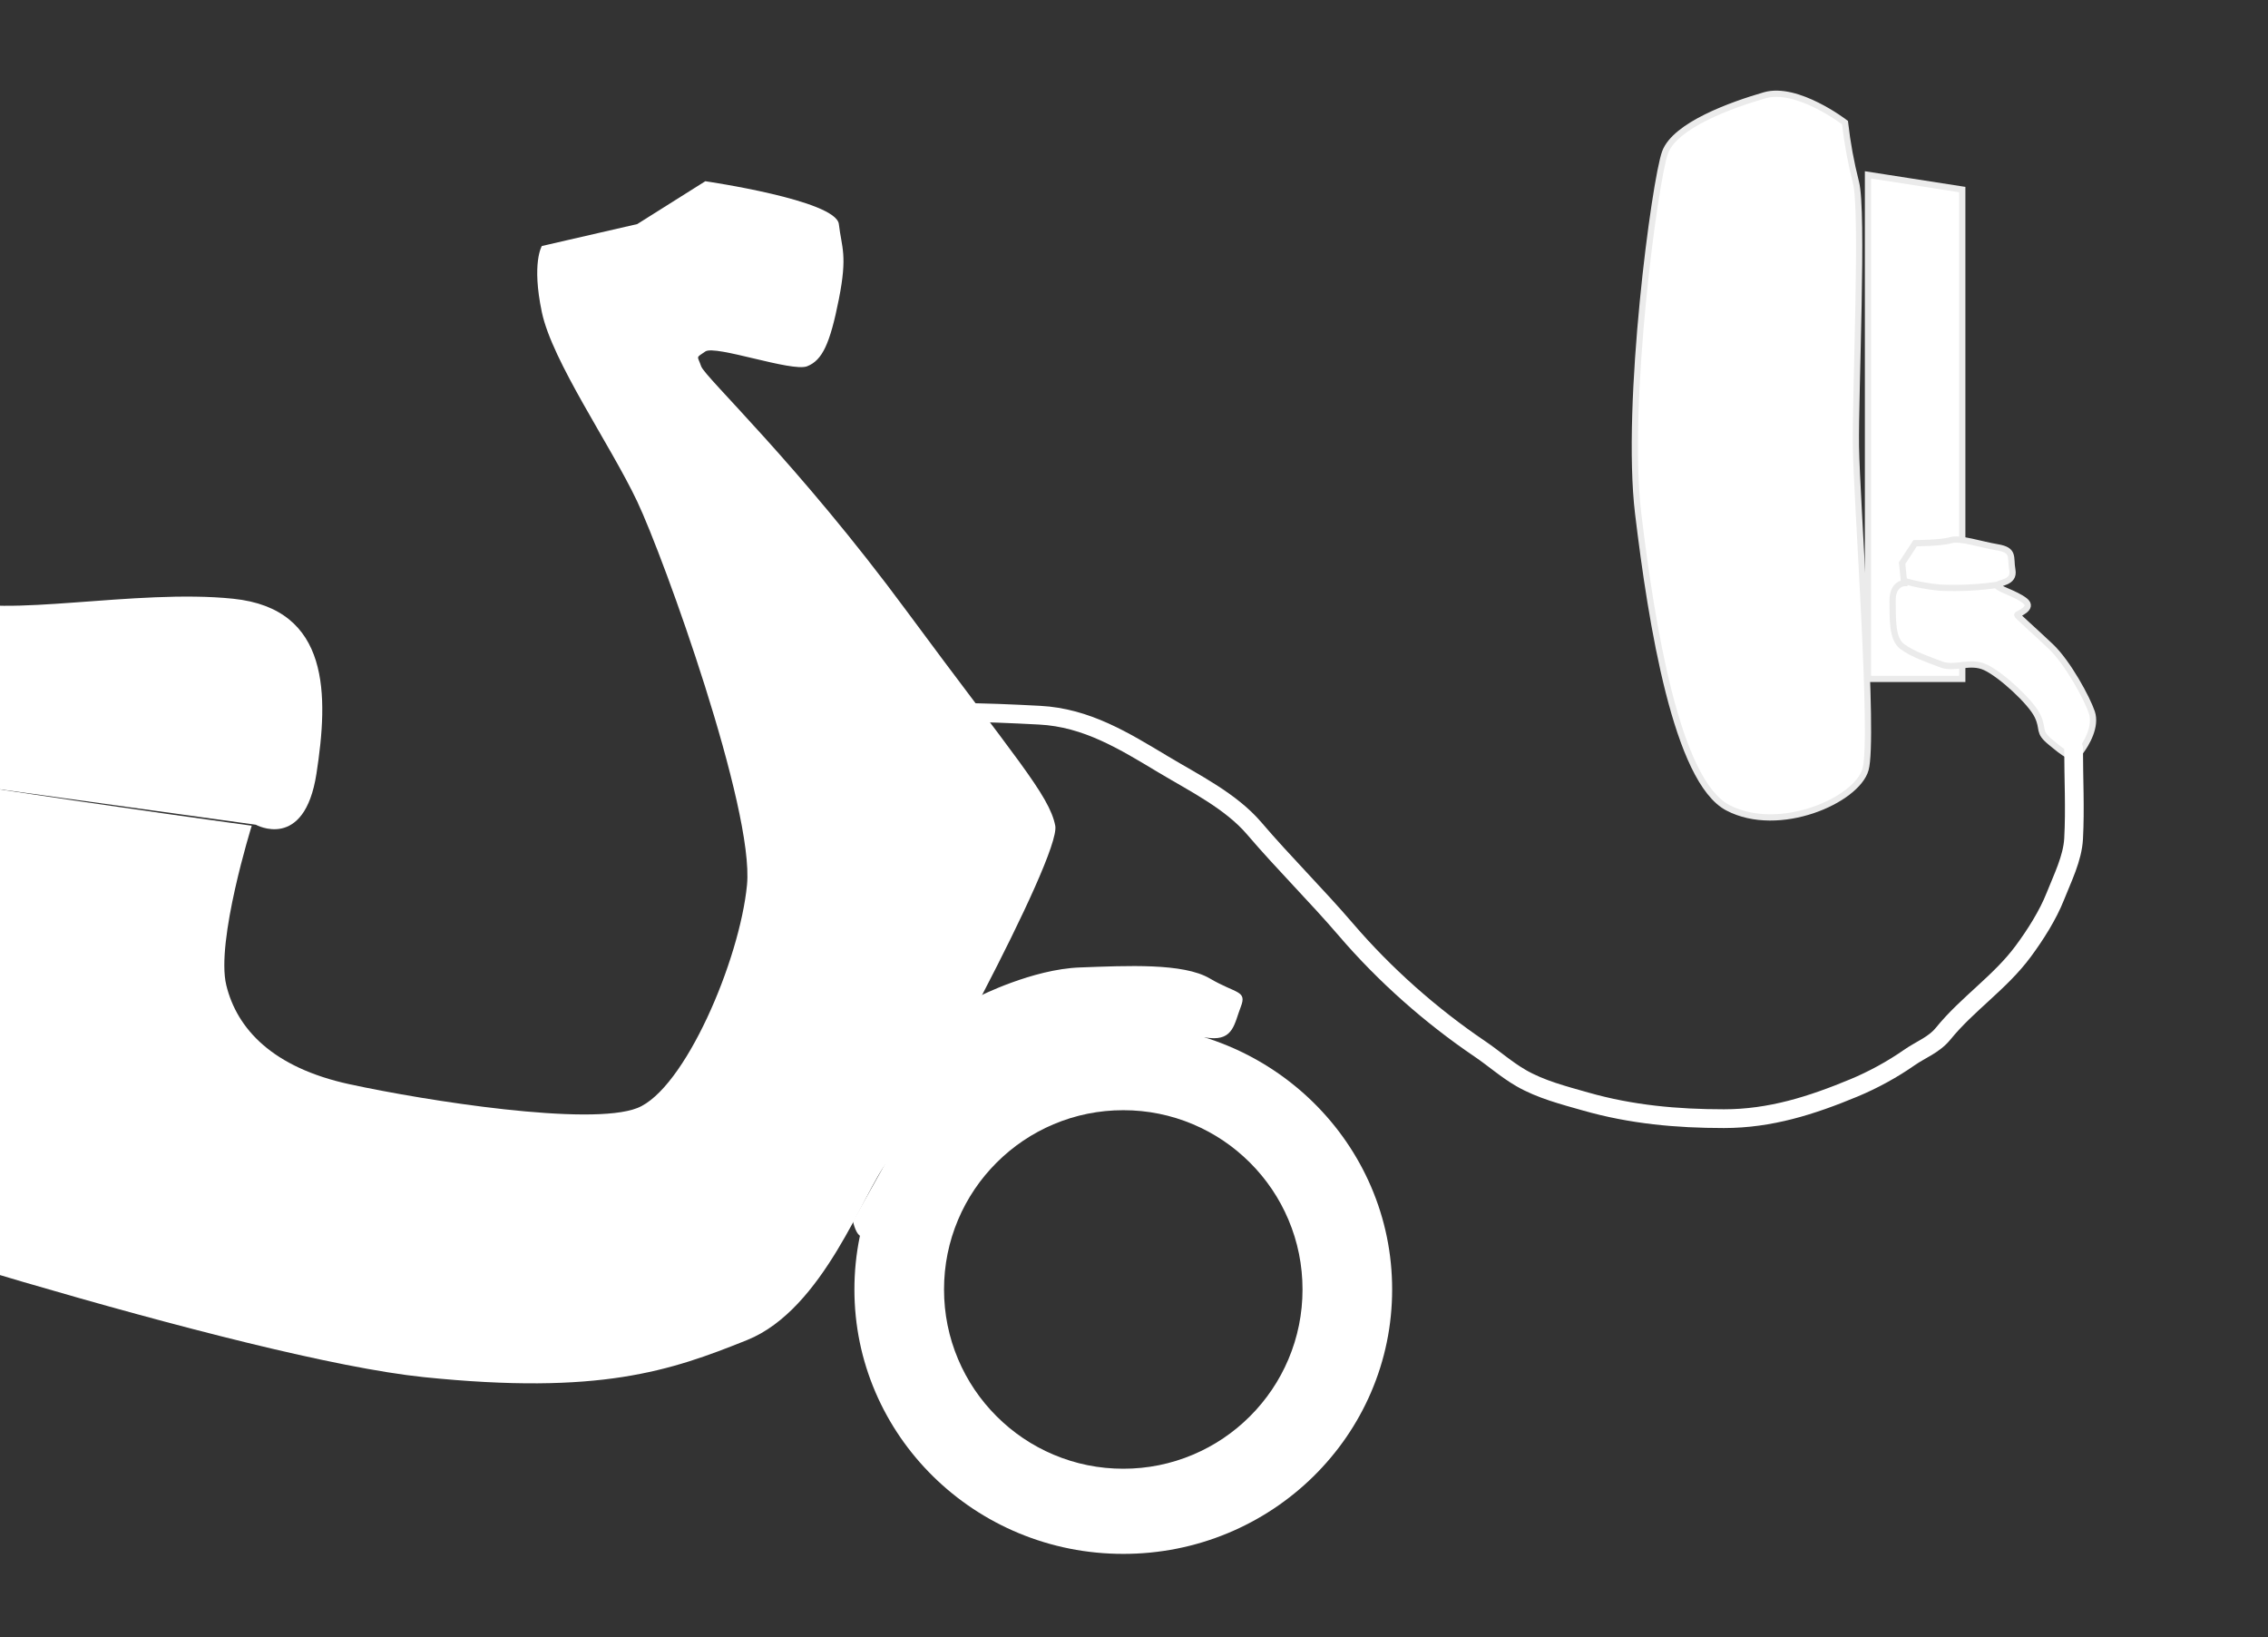 <svg width="363" height="262" viewBox="0 0 363 262" fill="none" xmlns="http://www.w3.org/2000/svg">
<rect x="0" y="0" width="363" height="262" fill="#333333" stroke="none"/>
<g clip-path="url(#clip0_2001_50)">
<path d="M179.784 248.641C185.594 248.641 191.23 247.522 196.536 245.316C199.086 244.255 201.545 242.943 203.846 241.414C206.124 239.9 208.267 238.162 210.215 236.247C212.162 234.332 213.93 232.225 215.469 229.985C217.023 227.723 218.357 225.305 219.436 222.798C221.679 217.582 222.816 212.042 222.816 206.331C222.816 200.62 221.679 195.079 219.436 189.864C218.357 187.357 217.023 184.939 215.469 182.677C213.93 180.437 212.162 178.33 210.215 176.415C208.267 174.5 206.124 172.761 203.846 171.248C201.545 169.719 199.086 168.407 196.536 167.346C191.23 165.139 185.594 164.02 179.784 164.02C173.973 164.02 168.337 165.139 163.031 167.346C160.481 168.407 158.022 169.719 155.721 171.248C153.443 172.761 151.3 174.5 149.353 176.415C147.405 178.33 145.638 180.437 144.098 182.677C142.544 184.939 141.21 187.357 140.131 189.864C137.888 195.079 136.751 200.62 136.751 206.331C136.751 212.042 137.888 217.582 140.131 222.798C141.21 225.305 142.544 227.723 144.098 229.985C145.638 232.225 147.405 234.332 149.353 236.247C151.3 238.162 153.443 239.9 155.721 241.414C158.022 242.943 160.481 244.255 163.031 245.316C168.337 247.522 173.973 248.641 179.784 248.641ZM179.784 177.646C183.656 177.646 187.413 178.404 190.951 179.9C194.367 181.345 197.435 183.413 200.07 186.047C202.704 188.682 204.773 191.749 206.218 195.165C207.714 198.702 208.472 202.459 208.472 206.331C208.472 210.203 207.714 213.96 206.218 217.496C204.773 220.912 202.704 223.98 200.07 226.614C197.435 229.249 194.367 231.317 190.951 232.762C187.413 234.258 183.656 235.016 179.784 235.016C175.911 235.016 172.154 234.258 168.617 232.762C165.2 231.317 162.132 229.249 159.498 226.614C156.863 223.98 154.794 220.912 153.349 217.496C151.853 213.96 151.095 210.203 151.095 206.331C151.095 202.459 151.853 198.702 153.349 195.165C154.794 191.749 156.863 188.682 159.498 186.047C162.132 183.413 165.2 181.345 168.617 179.9C172.154 178.404 175.911 177.646 179.784 177.646Z" fill="white"/>
<path d="M156.68 159.445C156.68 159.445 165.223 155.081 172.842 154.804C180.461 154.526 189.384 154.069 193.632 156.565C197.881 159.061 199.623 158.453 198.588 161.115C197.554 163.777 197.424 166.464 193.632 166.096C189.841 165.728 178.418 164.341 175.697 164.573C172.976 164.806 155.447 170.368 149.459 177.737C143.471 185.106 141.613 189.987 139.643 195.42C137.672 200.853 136.516 195.42 136.516 195.42L156.68 159.445Z" fill="white"/>
<path d="M86.725 39.364L101.991 35.856L112.887 29C112.887 29 133.813 32.031 134.26 35.856C134.708 39.682 135.676 40.752 134.26 47.883C132.845 55.014 131.615 57.657 129.18 58.61C126.745 59.564 114.468 55.152 112.884 56.244C111.3 57.335 111.623 56.86 112.221 58.61C112.819 60.361 127.713 74.215 145.07 97.716C162.426 121.217 167.922 127.167 168.896 132.118C169.87 137.069 145.775 181.272 141.986 185.964C138.197 190.657 131.859 209.491 119.562 214.431C107.264 219.371 96.019 223.252 67.859 220.362C39.699 217.472 -35.061 193.684 -52.648 187.035C-70.234 180.386 -96.224 168.935 -106.067 161.17C-115.909 153.405 -112.1 137.986 -111.75 128.182C-111.4 118.377 -100.279 113.644 -93.461 111.377C-86.643 109.109 -62.659 111.807 -52.651 116.36C-42.643 120.913 40.293 132.121 40.293 132.121C40.293 132.121 34.511 150.645 36.22 157.651C37.929 164.656 43.647 170.827 55.943 173.492C68.239 176.157 94.427 180.256 101.989 177.304C109.55 174.351 118.386 153.703 119.56 141.598C120.735 129.493 106.307 89.369 101.989 80.247C97.67 71.125 88.382 57.843 86.722 49.941C85.062 42.039 86.725 39.364 86.725 39.364Z" fill="white"/>
<path d="M40.939 131.965C40.939 131.965 48.718 136.28 50.649 123.8C52.579 111.319 52.921 97.414 37.313 95.803C21.706 94.191 0.253 99.017 -7.4 95.803C-15.053 92.589 -35.735 85.289 -47.886 85.583C-60.036 85.877 -75.17 84.046 -80.932 88.825C-86.694 93.604 -87.518 102.282 -85.781 105.073C-84.044 107.864 -46.445 118.125 -46.445 118.125L-7.4 125.277L40.939 131.965Z" fill="white"/>
<path d="M295.296 19.616C295.296 19.616 287.654 13.738 282.437 15.248C277.22 16.759 268.122 19.996 266.501 24.382C264.88 28.768 260.07 64.52 262.196 82.19C264.322 99.86 268.338 124.947 276.535 129.245C284.732 133.542 297.168 128.081 298.583 123.134C299.999 118.187 297.159 79.98 297.047 71.426C296.935 62.872 298.261 33.645 297.047 29.176C296.247 26.033 295.661 22.838 295.296 19.616Z" fill="white" stroke="#EBEBEB"/>
<path d="M298.978 27.982L314.067 30.332V108.637H298.978V27.982Z" fill="white" stroke="#EBEBEB"/>
<path d="M306.522 86.921L304.439 90.106L304.766 93.306C304.766 93.306 302.885 93.362 302.916 96.131C302.947 98.9 302.78 102.192 304.439 103.436C306.098 104.681 308.556 105.508 310.724 106.326C312.891 107.145 315.295 105.623 317.784 106.785C320.274 107.946 325.046 112.325 326.11 114.554C327.174 116.782 326.078 117.033 328.226 118.782C330.374 120.532 331.787 121.828 332.882 120.404C333.977 118.98 335.56 116.208 334.801 113.968C334.042 111.728 330.961 106.024 328.226 103.434C325.491 100.845 322.892 98.571 322.861 98.407C322.829 98.243 325.633 97.345 324.09 96.129C322.547 94.912 319.506 94.145 319.688 93.652C319.87 93.159 322.464 93.313 322.084 91.215C321.704 89.118 322.485 88.049 319.688 87.578C316.89 87.106 313.703 85.981 312.204 86.444C310.706 86.907 306.522 86.921 306.522 86.921Z" fill="white" stroke="#EBEBEB"/>
<path d="M304.747 92.964C306.606 93.482 308.507 93.838 310.427 94.028C313.679 94.181 316.937 94.009 320.155 93.515" fill="white"/>
<path d="M304.747 92.964C306.606 93.482 308.507 93.838 310.427 94.028C313.679 94.181 316.937 94.009 320.155 93.515" stroke="#EBEBEB"/>
<path d="M331.885 119.709C331.885 124.639 332.144 129.361 331.885 134.203C331.717 137.346 330.106 140.525 328.961 143.426C327.764 146.454 325.763 149.593 323.83 152.209C320.145 157.198 314.9 160.607 311.018 165.385C309.52 167.228 307.457 167.917 305.565 169.24C302.895 171.108 299.756 172.819 296.742 174.071C289.914 176.907 283.329 179 275.925 179C268.379 179 261.11 178.341 253.818 176.267C250.328 175.275 246.595 174.322 243.459 172.51C241.069 171.129 239.106 169.358 236.841 167.825C228.998 162.516 221.619 155.981 215.454 148.794C210.697 143.248 205.454 138.072 200.732 132.544C196.996 128.17 191.119 125.272 186.234 122.345C179.893 118.544 173.942 114.831 166.383 114.439C161.902 114.207 157.472 114 153 114" stroke="white" stroke-width="3" stroke-linecap="round"/>
</g>
<defs>
<clipPath id="clip0_2001_50">
<rect width="363" height="262" fill="white"/>
</clipPath>
</defs>
</svg>
